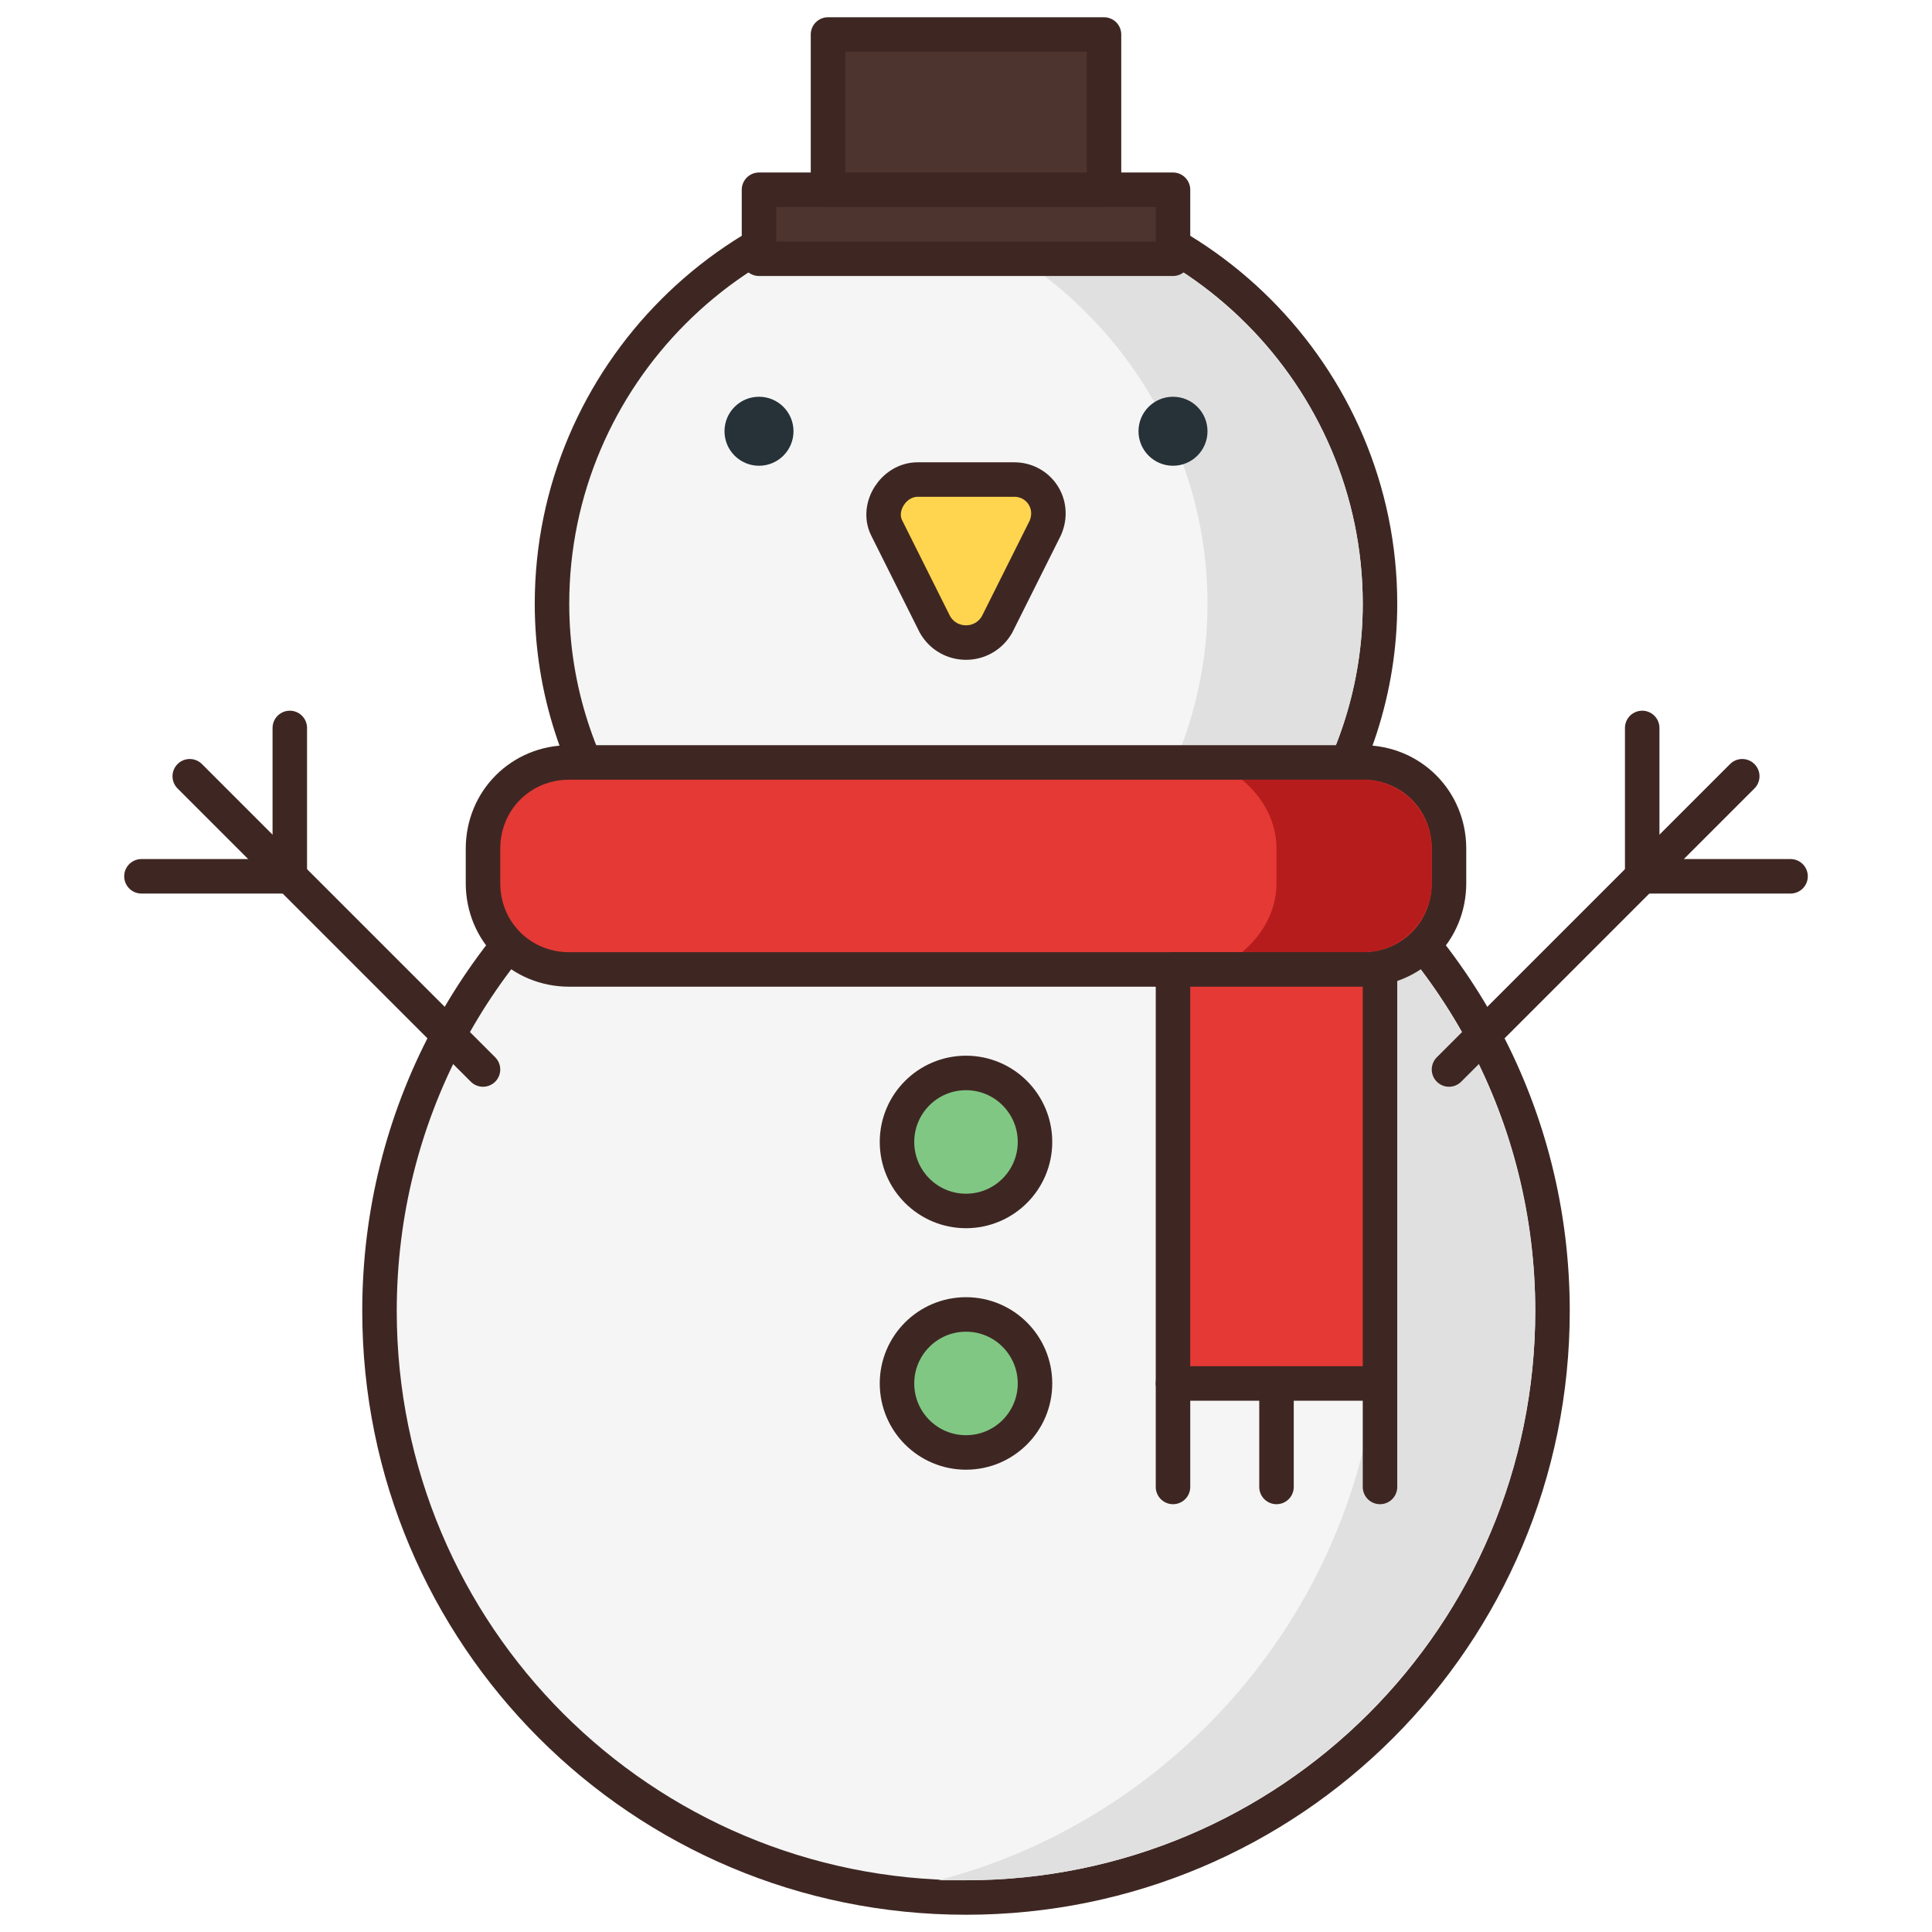 <?xml version="1.0" ?><svg id="Christmas_Icon" style="enable-background:new 0 0 56 56;" version="1.1" viewBox="0 0 56 56" xml:space="preserve" xmlns="http://www.w3.org/2000/svg" xmlns:xlink="http://www.w3.org/1999/xlink"><style type="text/css">
	.st0{fill:#F5F5F5;stroke:#3E2723;stroke-linecap:round;stroke-linejoin:round;stroke-miterlimit:10;}
	.st1{fill:#E0E0E0;}
	.st2{fill:#8D6E63;stroke:#3E2723;stroke-linecap:round;stroke-linejoin:round;stroke-miterlimit:10;}
	.st3{fill:#5D4037;}
	.st4{fill:none;stroke:#3E2723;stroke-linecap:round;stroke-linejoin:round;stroke-miterlimit:10;}
	.st5{fill:#FFD54F;stroke:#3E2723;stroke-linecap:round;stroke-linejoin:round;stroke-miterlimit:10;}
	.st6{fill:#E53935;stroke:#3E2723;stroke-linecap:round;stroke-linejoin:round;stroke-miterlimit:10;}
	.st7{fill:#B71C1C;}
	.st8{fill:#FFA000;}
	.st9{fill:#FFECB3;stroke:#3E2723;stroke-linecap:round;stroke-linejoin:round;stroke-miterlimit:10;}
	.st10{fill:#FFE082;}
	.st11{fill:#3E2723;}
	.st12{fill:#81C784;stroke:#3E2723;stroke-linecap:round;stroke-linejoin:round;stroke-miterlimit:10;}
	.st13{fill:#43A047;}
	.st14{fill:#263238;}
	.st15{fill:#4E342E;stroke:#3E2723;stroke-linecap:round;stroke-linejoin:round;stroke-miterlimit:10;}
	.st16{fill:none;}
	.st17{fill:#A1887F;stroke:#3E2723;stroke-linecap:round;stroke-linejoin:round;stroke-miterlimit:10;}
	.st18{fill:#6D4C41;}
	.st19{fill:#6D4C41;stroke:#3E2723;stroke-linecap:round;stroke-linejoin:round;stroke-miterlimit:10;}
	.st20{fill:#E0E0E0;stroke:#3E2723;stroke-miterlimit:10;}
	.st21{fill:#D81B60;stroke:#3E2723;stroke-linecap:round;stroke-linejoin:round;stroke-miterlimit:10;}
	.st22{fill:#E0E0E0;stroke:#3E2723;stroke-linecap:round;stroke-linejoin:round;stroke-miterlimit:10;}
	.st23{fill:#FBC02D;stroke:#3E2723;stroke-linecap:round;stroke-linejoin:round;stroke-miterlimit:10;}
</style><g id="Snowman"><path class="st0" d="M37.9,24.2c1.3-1.9,2.1-4.2,2.1-6.7c0-6.6-5.4-12-12-12s-12,5.4-12,12c0,2.5,0.8,4.8,2.1,6.7   C13.8,27.3,11,32.3,11,38c0,9.4,7.6,17,17,17s17-7.6,17-17C45,32.3,42.2,27.3,37.9,24.2z"/><path class="st1" d="M37.6,24.6c-0.2-0.2-0.3-0.5-0.1-0.7c1.3-1.9,2-4.1,2-6.4C39.5,11.2,34.3,6,28,6c-0.4,0-0.9,0-1.3,0.1   c4.8,1.6,8.3,6.1,8.3,11.4c0,2.5-0.8,4.8-2.1,6.7C37.2,27.3,40,32.3,40,38c0,7.9-5.5,14.6-12.8,16.5c0.3,0,0.6,0,0.8,0   c9.1,0,16.5-7.4,16.5-16.5C44.5,32.7,41.9,27.7,37.6,24.6z"/><g><path class="st6" d="M39.5,28.1h-23c-1.4,0-2.5-1.1-2.5-2.5v-1c0-1.4,1.1-2.5,2.5-2.5h23c1.4,0,2.5,1.1,2.5,2.5v1    C42,27,40.9,28.1,39.5,28.1z"/><path class="st7" d="M37,24.6v1c0,0.8-0.4,1.5-1,2h3.5c1.1,0,2-0.9,2-2v-1c0-1.1-0.9-2-2-2H36C36.6,23.1,37,23.8,37,24.6z"/><rect class="st6" height="12" width="6" x="34" y="28.1"/><line class="st6" x1="34" x2="34" y1="40.1" y2="43.1"/><line class="st6" x1="37" x2="37" y1="40.1" y2="43.1"/><line class="st6" x1="40" x2="40" y1="40.1" y2="43.1"/></g><g><circle class="st14" cx="34" cy="12.5" r="1"/><circle class="st14" cx="22" cy="12.5" r="1"/></g><path class="st5" d="M28.9,18.1l1.4-2.8c0.3-0.7-0.2-1.4-0.9-1.4h-2.8c-0.7,0-1.2,0.8-0.9,1.4l1.4,2.8   C27.5,18.8,28.5,18.8,28.9,18.1z"/><g><g><line class="st4" x1="50.5" x2="42" y1="22.5" y2="31"/><polyline class="st4" points="51.9,25.4 47.6,25.4 47.6,21.1    "/></g><g><line class="st4" x1="5.5" x2="14" y1="22.5" y2="31"/><polyline class="st4" points="4.1,25.4 8.4,25.4 8.4,21.1    "/></g></g><circle class="st12" cx="28" cy="33.1" r="2"/><circle class="st12" cx="28" cy="40.1" r="2"/><rect class="st15" height="2" width="12" x="22" y="5.5"/><rect class="st15" height="4.5" width="8" x="24" y="1"/></g></svg>